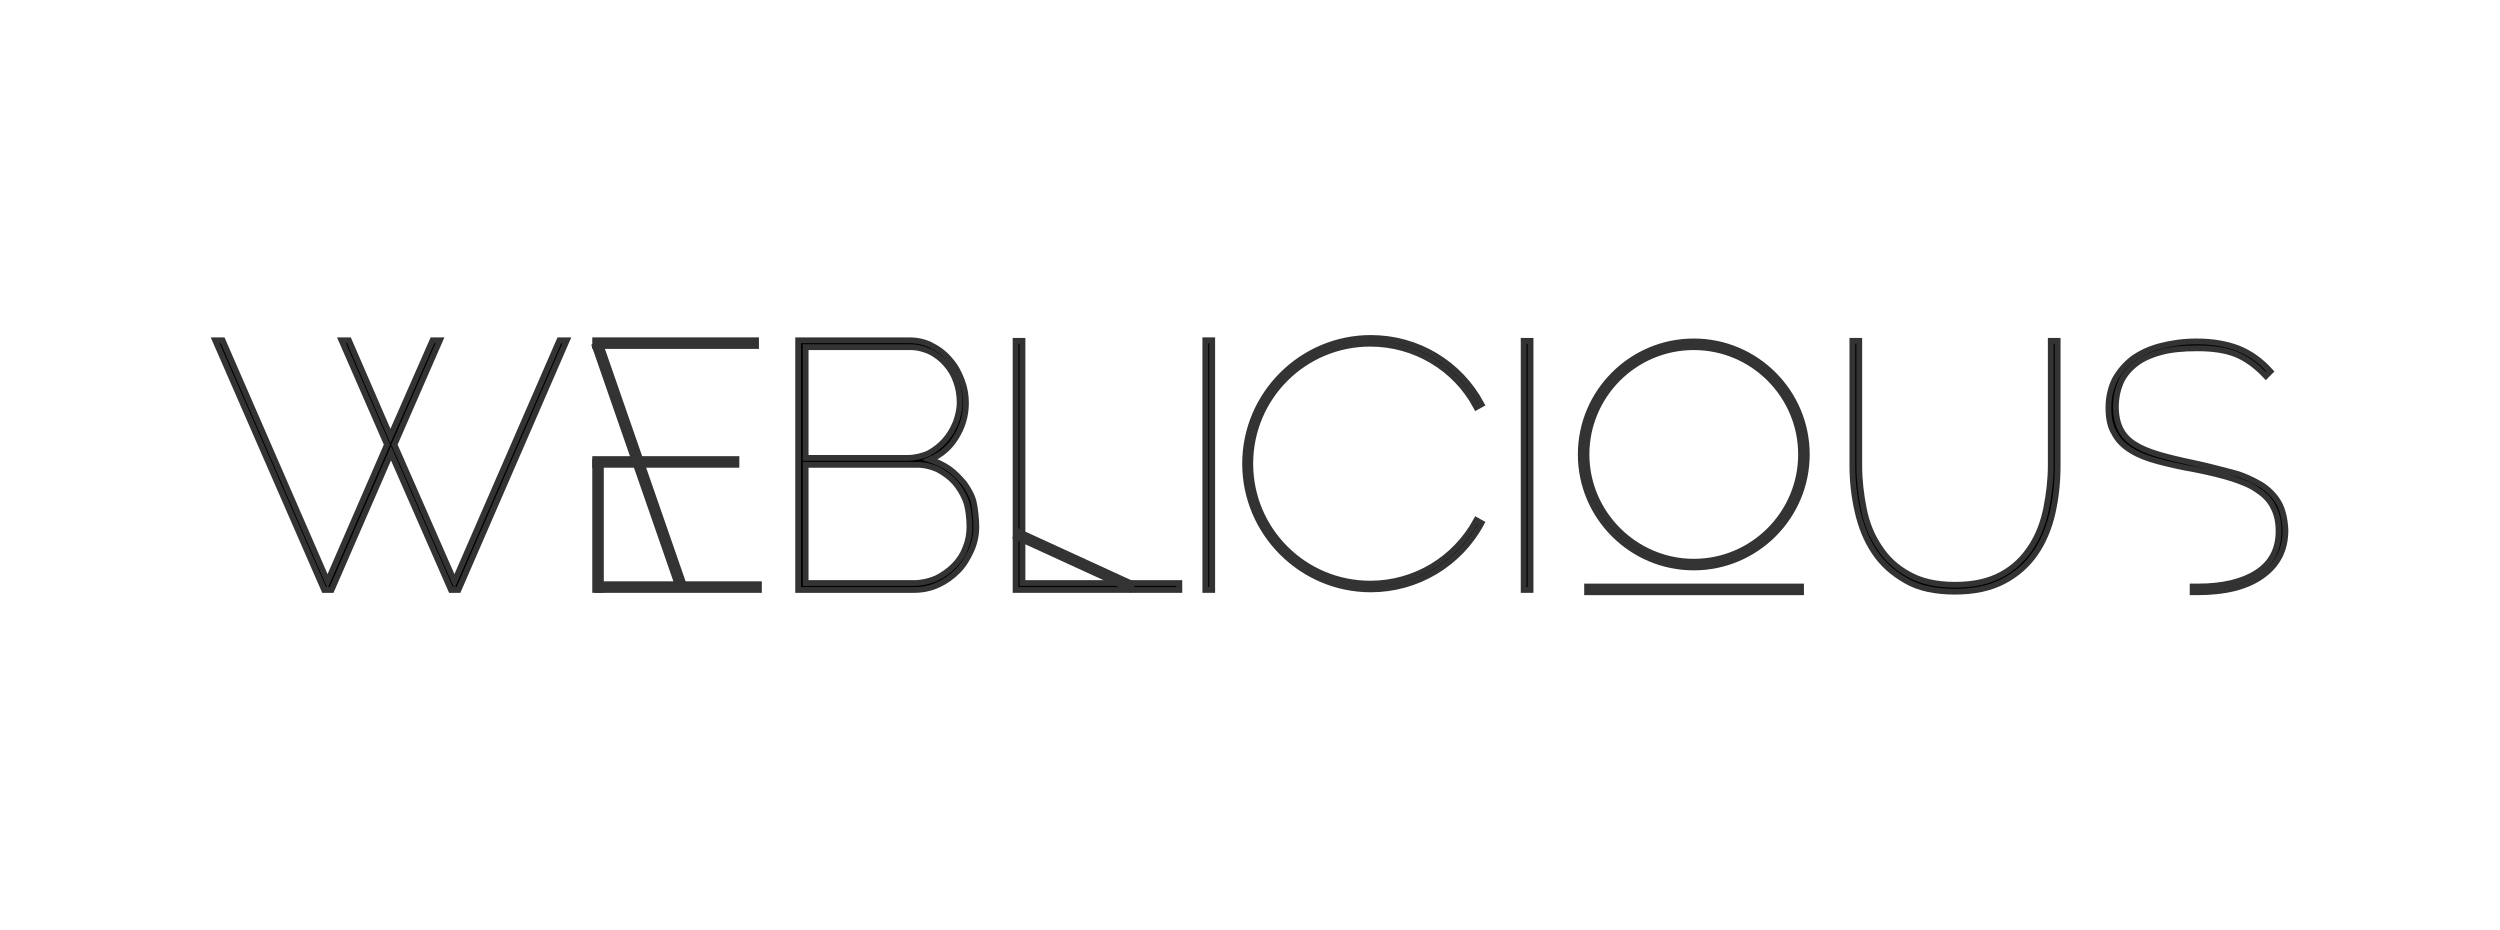 <?xml version="1.0" encoding="utf-8"?>
<!-- Generator: Adobe Illustrator 21.0.0, SVG Export Plug-In . SVG Version: 6.00 Build 0)  -->
<svg version="1.1" id="Layer_1" xmlns="http://www.w3.org/2000/svg" xmlns:xlink="http://www.w3.org/1999/xlink" x="0px" y="0px"
	 viewBox="0 0 433.5 161.2" style="enable-background:new 0 0 433.5 161.2;" xml:space="preserve">
<style type="text/css">
	.st0{stroke:#333333;}
	.st1{stroke:#333333;stroke-miterlimit:10;}
</style>
<g>
	<path class="st0" d="M59.2,59h1.3l7.2,16.6L75,59h1.3l-7.9,18.1l10.4,23.7L97,59h1.3l-18.8,43.3h-1.3L67.8,78.6l-10.3,23.7h-1.3
		L37.3,59h1.3l18.2,41.8l10.3-23.7L59.2,59z"/>
	<path class="st0" d="M169.3,91.3c0,1.5-0.3,2.9-0.9,4.2c-0.6,1.3-1.3,2.5-2.3,3.5c-1,1-2.1,1.8-3.4,2.4c-1.3,0.6-2.7,0.9-4.2,0.9
		h-20.1l0-43.3h19.2c1.5,0,2.9,0.3,4.1,1c1.2,0.6,2.3,1.5,3.1,2.5c0.9,1,1.5,2.2,2,3.5c0.5,1.3,0.7,2.6,0.7,3.9
		c0,2.2-0.6,4.1-1.7,5.9c-1.1,1.8-2.6,3.1-4.5,3.9c1.2,0.4,2.3,0.9,3.3,1.6c1,0.7,1.8,1.6,2.6,2.5c0.7,1,1.3,2,1.6,3.1
		C169.1,88.1,169.3,90.1,169.3,91.3z M139.7,60.2v19.2h17.6c1.3,0,2.6-0.3,3.7-0.8c1.1-0.6,2-1.3,2.8-2.2c0.8-0.9,1.4-1.9,1.9-3.1
		c0.4-1.1,0.7-2.3,0.7-3.5c0-1.3-0.2-2.5-0.6-3.6c-0.4-1.2-1-2.2-1.8-3.1c-0.8-0.9-1.7-1.6-2.7-2.1c-1.1-0.5-2.2-0.8-3.5-0.8H139.7z
		 M168.1,91.3c0-1.3-0.2-3.4-0.7-4.6c-0.5-1.2-1.1-2.2-1.9-3.1c-0.8-0.9-1.8-1.6-2.9-2.2c-1.1-0.5-2.3-0.8-3.6-0.8h-19.3l0,20.5
		h18.8c1.3,0,2.6-0.3,3.8-0.8c1.2-0.6,2.2-1.3,3.1-2.2c0.9-0.9,1.6-2,2-3.1C167.9,93.8,168.1,92.6,168.1,91.3z"/>
	<path class="st0" d="M176.1,102.3l0-43.2h1.2l0,42h27.2v1.2H176.1z"/>
	<path class="st0" d="M209,102.3V59h1.2v43.3H209z"/>
	<path class="st0" d="M264.2,102.3l0-43.2h1.2l0,43.2H264.2z"/>
	<path class="st0" d="M339,101.4c3.3,0,5.9-0.6,8.1-1.8s3.8-2.8,5.1-4.8s2.1-4.2,2.6-6.6c0.5-2.5,0.8-5,0.8-7.5l0-21.6h1.2l0,21.6
		c0,2.9-0.3,5.7-0.9,8.3c-0.6,2.6-1.6,5-3,7c-1.4,2-3.2,3.6-5.5,4.8c-2.3,1.2-5.1,1.8-8.4,1.8c-3.4,0-6.3-0.6-8.5-1.9
		c-2.3-1.3-4.1-2.9-5.5-5s-2.3-4.4-2.9-7s-0.9-5.3-0.9-8l0-21.6h1.2l0,21.6c0,2.6,0.3,5.1,0.8,7.6c0.5,2.5,1.4,4.7,2.7,6.6
		c1.3,2,2.9,3.5,5.1,4.7C333.1,100.8,335.8,101.4,339,101.4z"/>
	
		<rect x="110.4" y="58.6" transform="matrix(0.945 -0.328 0.328 0.945 -20.392 40.902)" class="st1" width="1" height="44.4"/>
	<rect x="185.8" y="86.3" transform="matrix(0.417 -0.909 0.909 0.417 20.26 226.001)" class="st1" width="1" height="21.7"/>
	<rect x="103.2" y="59" class="st1" width="27.9" height="1"/>
	<rect x="103.7" y="101.3" class="st1" width="27.9" height="1"/>
	<rect x="103.2" y="80.1" class="st1" width="1" height="22.2"/>
	<rect x="103.2" y="79.6" class="st1" width="24.5" height="1"/>
	<rect x="275.2" y="101.7" class="st1" width="37.1" height="1"/>
	<path class="st1" d="M293.7,98.4c-10.8,0-19.6-8.8-19.6-19.6s8.8-19.6,19.6-19.6c10.8,0,19.6,8.8,19.6,19.6S304.5,98.4,293.7,98.4z
		 M293.7,60.2c-10.3,0-18.6,8.4-18.6,18.6s8.4,18.6,18.6,18.6c10.3,0,18.6-8.4,18.6-18.6S304,60.2,293.7,60.2z"/>
	<g>
		<path class="st1" d="M237.7,102.2c-12,0-21.8-9.8-21.8-21.8c0-12,9.8-21.8,21.8-21.8c8.1,0,15.4,4.4,19.2,11.5l-0.9,0.5
			c-3.6-6.8-10.7-11-18.4-11c-11.5,0-20.8,9.3-20.8,20.8c0,11.5,9.3,20.8,20.8,20.8c7.7,0,14.7-4.2,18.4-11l0.9,0.5
			C253.1,97.8,245.7,102.2,237.7,102.2z"/>
	</g>
	<path class="st0" d="M395.1,87.1c-0.7-1.2-1.8-2.3-3.1-3.1c-1.4-0.8-3-1.6-5-2.1s-4.1-1.1-6.5-1.6c-2.4-0.5-4.5-1-6.2-1.5
		c-1.7-0.5-3.1-1.1-4.2-1.8c-1.1-0.7-1.9-1.6-2.4-2.6c-0.5-1-0.8-2.3-0.8-3.8c0-1.6,0.3-3,0.8-4.2c0.5-1.2,1.4-2.3,2.5-3.2
		c1.1-0.9,2.6-1.6,4.4-2.1c1.8-0.5,3.9-0.7,6.4-0.7c2.6,0,4.8,0.3,6.6,1c1.8,0.7,3.6,2,5.3,3.8l0.8-0.8c-1.7-1.9-3.6-3.2-5.6-4
		c-2.1-0.8-4.5-1.2-7.2-1.2c-2.3,0-4.4,0.3-6.3,0.8c-1.9,0.5-3.4,1.2-4.8,2.2c-1.3,1-2.3,2.2-3.1,3.6c-0.7,1.4-1.1,3.1-1.1,4.9
		c0,1.8,0.3,3.3,1,4.4c0.6,1.2,1.6,2.2,2.9,3c1.3,0.8,2.8,1.4,4.7,1.9c1.9,0.5,4,1,6.4,1.4c2.5,0.5,4.6,1,6.5,1.6
		c1.8,0.6,3.3,1.2,4.5,2.1c1.2,0.8,2.1,1.8,2.6,2.9c0.6,1.1,0.9,2.5,0.9,4.1c0,3.2-1.3,5.6-3.8,7.2c-2.5,1.6-5.9,2.4-10.2,2.4
		c-0.3,0-0.6,0-0.9,0v1c0.3,0,0.5,0,0.8,0c4.8,0,8.5-0.9,11.2-2.8c2.7-1.9,4.1-4.5,4.1-8C396.2,89.9,395.8,88.3,395.1,87.1z"/>
</g>
</svg>
